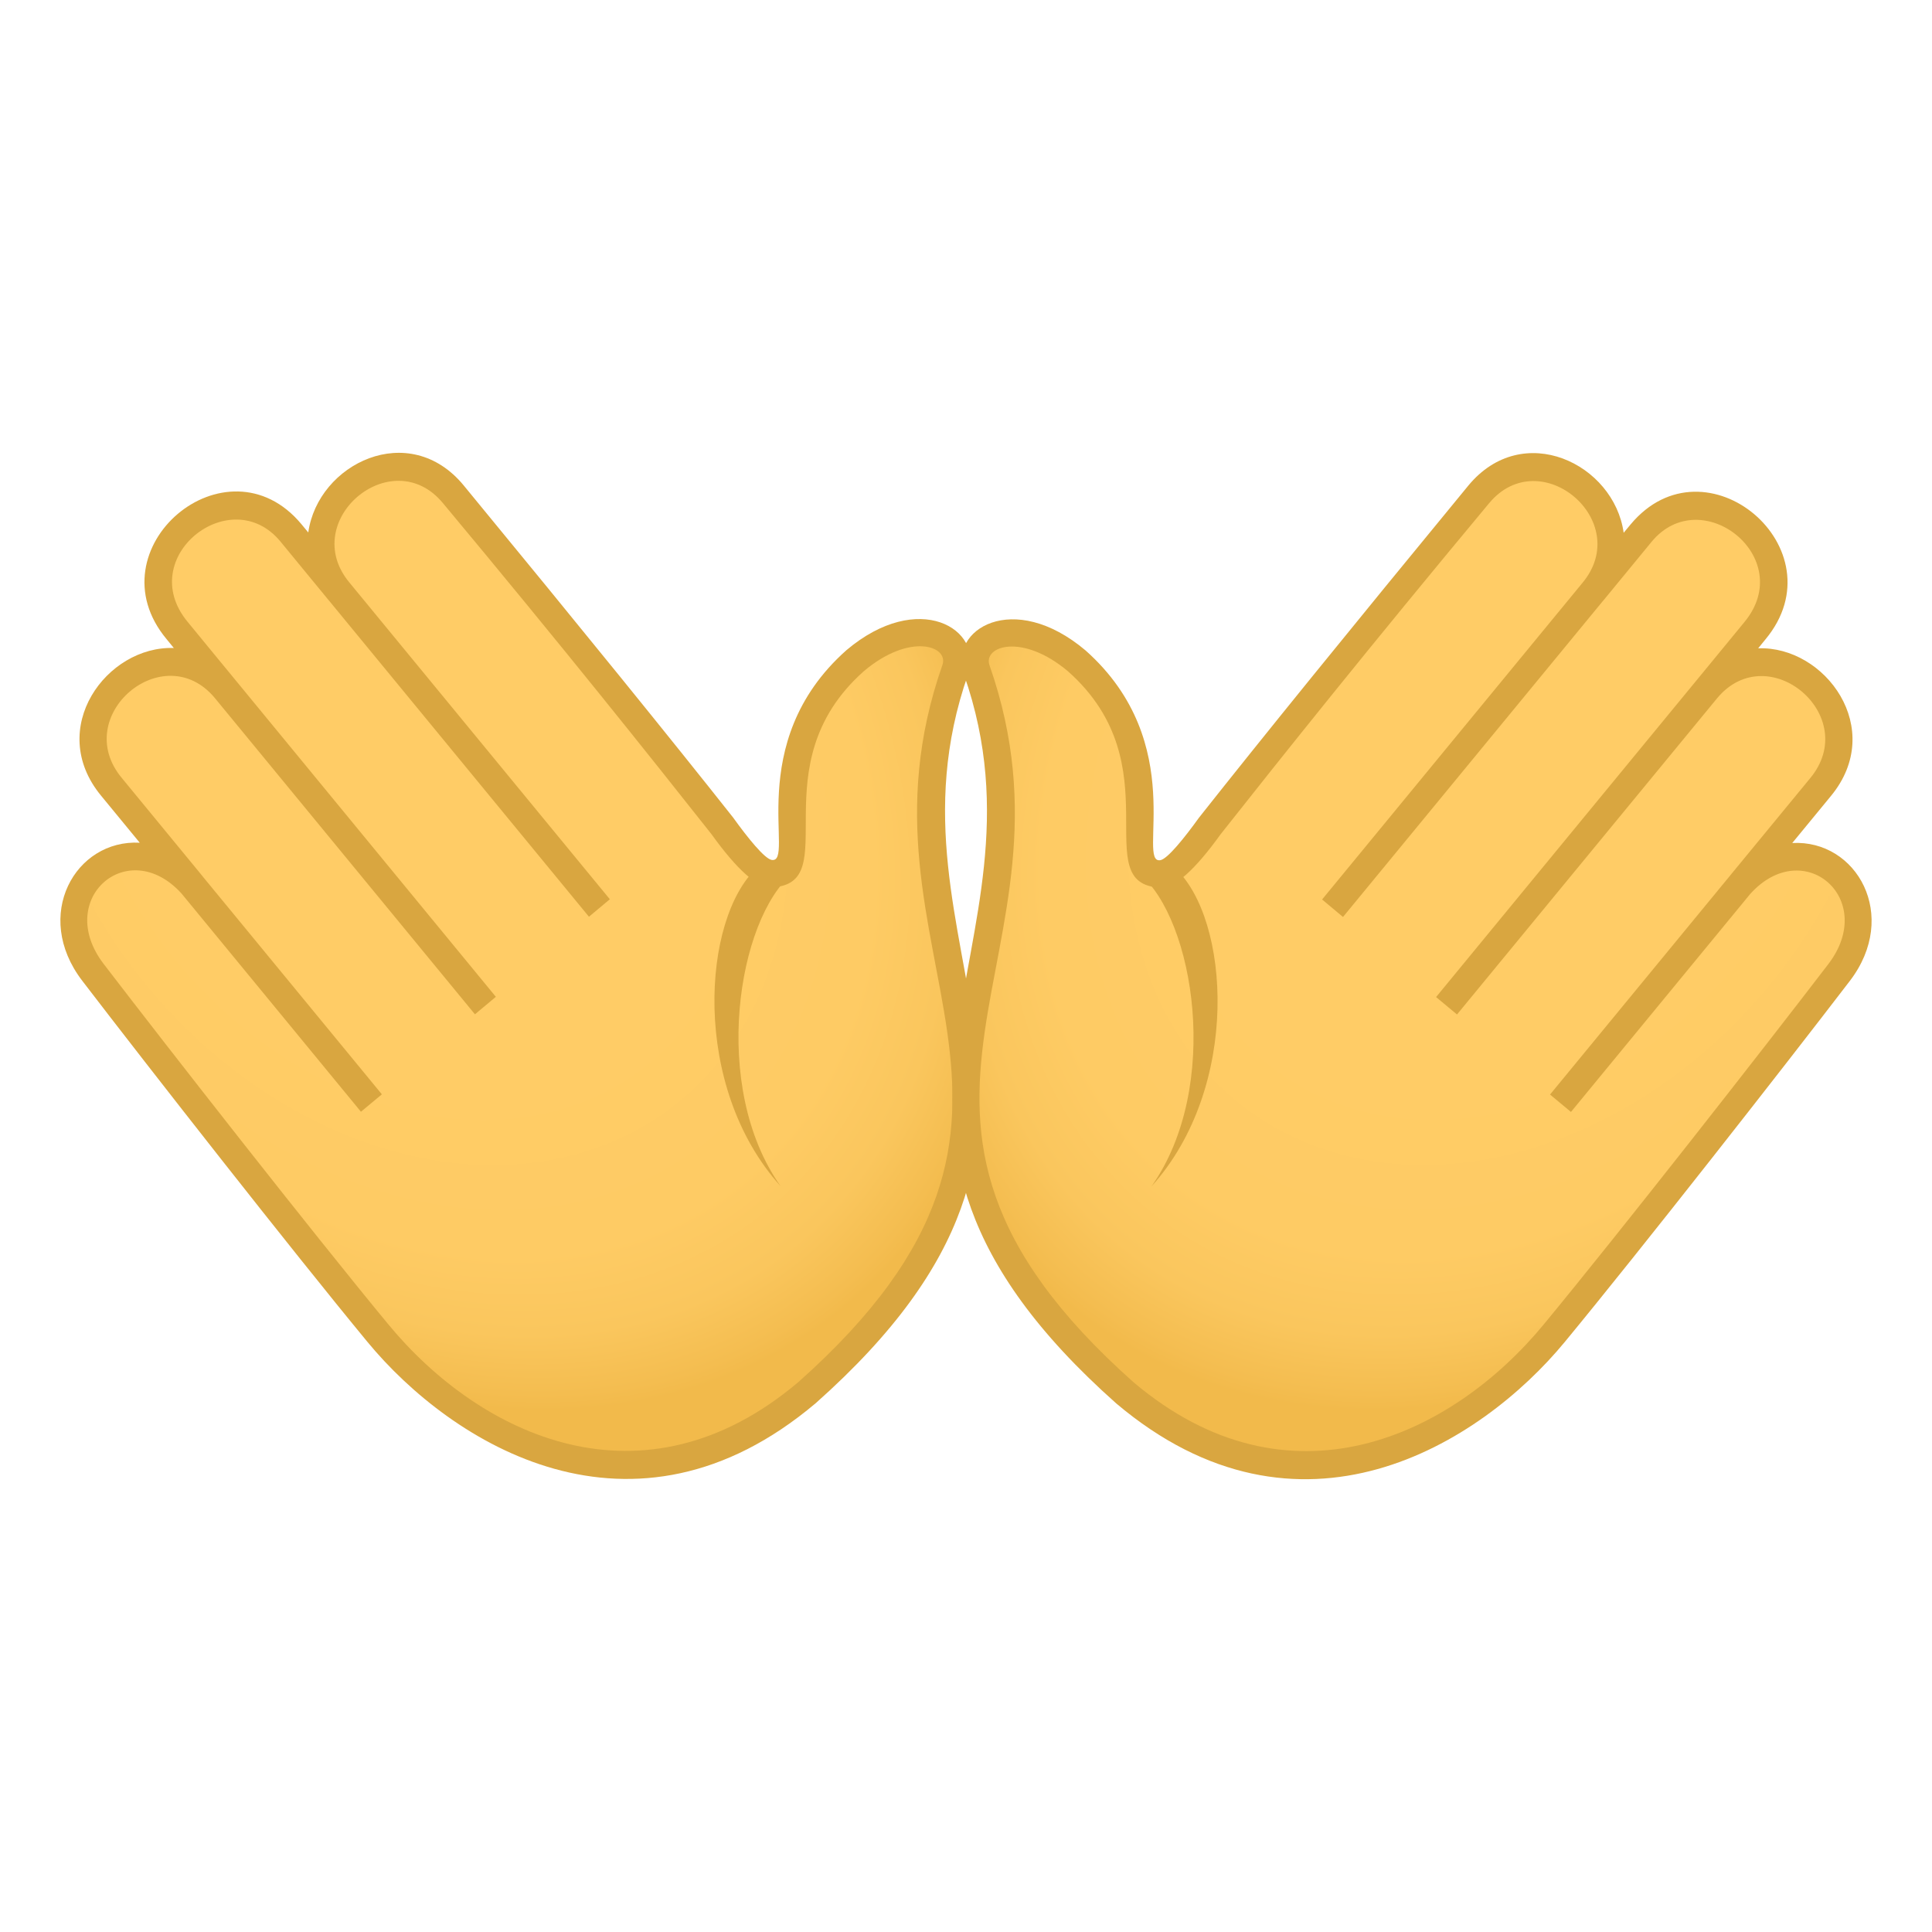 <svg enable-background="new 0 0 64 64" height="64" viewBox="0 0 64 64" width="64" xmlns="http://www.w3.org/2000/svg" xmlns:xlink="http://www.w3.org/1999/xlink"><linearGradient id="a"><stop offset=".436" stop-color="#fc6"/><stop offset=".686" stop-color="#fecb64"/><stop offset=".797" stop-color="#fac65d"/><stop offset=".88" stop-color="#f4bd50"/><stop offset=".903" stop-color="#f2ba4b"/></linearGradient><radialGradient id="b" cx="404.482" cy="-918.627" gradientTransform="matrix(.573 .696 -.542 .464 -716.152 169.963)" gradientUnits="userSpaceOnUse" r="28.452" xlink:href="#a"/><radialGradient id="c" cx="1322.393" cy="-180.751" gradientTransform="matrix(-.573 .696 .542 .464 905.661 -811.287)" gradientUnits="userSpaceOnUse" r="28.452" xlink:href="#a"/><path d="m28.328 21.886c-3.608 3.208-1.028 6.986-2.793 7.055-.457.017-1.604-1.577-1.604-1.577-1.994-2.524-4.778-5.963-8.916-10.992-2.079-2.531-5.857.697-3.773 3.23-.522-.635-1.057-1.283-1.603-1.949-2.079-2.528-5.873.681-3.774 3.23.56.682 1.091 1.328 1.602 1.95-2.076-2.525-5.853.705-3.775 3.23.443.539 1.464 1.777 2.665 3.241-2.182-2.425-5.265.307-3.278 2.903 2.263 2.953 6.926 8.906 9.438 11.949 3.6 4.366 9.432 6.224 14.216 1.975 10.398-9.238 1.61-14.527 4.913-23.948.406-1.166-1.52-1.896-3.318-.297z" fill="url(#b)"/><path d="m25.07 28.752c-1.809 1.673-2.188 7.242.785 10.538-2.328-3.294-1.418-8.846.401-10.361z" fill="#d9a640"/><path d="m28.038 21.539c-3.473 3.088-1.66 7.093-2.479 6.946-.236-.044-.795-.737-1.275-1.405-2.101-2.656-4.934-6.151-8.922-10.998-1.805-2.196-4.83-.729-5.15 1.557l-.227-.275c-2.481-2.979-6.964.811-4.467 3.808l.24.294c-2.221-.079-4.243 2.664-2.413 4.888l1.284 1.562c-2.137-.115-3.562 2.408-1.906 4.571 2.239 2.924 6.893 8.867 9.446 11.962 2.791 3.385 8.788 7.159 14.853 2.033 10.604-9.421 1.808-14.905 5.047-24.146.526-1.5-1.639-2.818-4.031-.797zm3.18.493c-3.431 9.786 5.446 14.673-4.775 23.754-5.141 4.344-10.533 1.779-13.582-1.918-2.548-3.086-7.191-9.018-9.428-11.938-1.648-2.154.812-4.283 2.582-2.329l5.942 7.227.693-.577-5.949-7.234.001-.001-2.665-3.242c-1.719-2.062 1.385-4.687 3.079-2.652l8.617 10.478.693-.579-9.099-11.068v.001l-1.117-1.361c-1.757-2.136 1.436-4.651 3.082-2.652l1.603 1.951h.001l8.614 10.476.692-.579-8.625-10.489c-1.707-2.048 1.397-4.672 3.091-2.639 4.014 4.816 6.815 8.333 8.898 10.969.854 1.188 1.523 1.781 1.986 1.765 2.485-.098-.461-4.027 3.064-7.161 1.523-1.289 2.826-.838 2.602-.202z" fill="#d9a640"/><path d="m35.672 21.896c3.609 3.208 1.027 6.986 2.793 7.055.455.017 1.605-1.577 1.605-1.577 1.992-2.522 4.777-5.963 8.914-10.992 2.08-2.531 5.857.698 3.775 3.23.521-.635 1.057-1.283 1.602-1.95 2.08-2.526 5.873.682 3.773 3.231-.559.682-1.09 1.328-1.6 1.951 2.074-2.526 5.852.705 3.775 3.229-.445.541-1.465 1.779-2.666 3.242 2.182-2.425 5.264.307 3.277 2.903-2.262 2.953-6.926 8.906-9.438 11.95-3.6 4.366-9.432 6.223-14.215 1.974-10.398-9.238-1.611-14.528-4.914-23.948-.406-1.168 1.52-1.896 3.319-.298z" fill="url(#c)"/><g fill="#d9a640"><path d="m38.93 28.763c1.809 1.672 2.188 7.242-.785 10.537 2.328-3.294 1.418-8.846-.402-10.361z"/><path d="m31.932 22.345c3.238 9.239-5.558 14.726 5.046 24.146 6.063 5.126 12.061 1.352 14.854-2.033 2.553-3.095 7.205-9.038 9.445-11.962 1.656-2.162.23-4.687-1.906-4.57l1.285-1.563c1.828-2.223-.193-4.968-2.414-4.887l.24-.295c2.496-2.997-1.986-6.787-4.467-3.808l-.229.276c-.318-2.286-3.344-3.754-5.15-1.558-3.986 4.846-6.82 8.342-8.92 10.998-.48.668-1.039 1.361-1.275 1.405-.818.146.992-3.858-2.48-6.947-2.391-2.02-4.556-.701-4.029.798zm3.451-.103c3.525 3.134.578 7.064 3.064 7.162.463.016 1.131-.578 1.986-1.766 2.082-2.637 4.885-6.151 8.896-10.969 1.695-2.033 4.799.591 3.092 2.639l-8.625 10.489.693.579 8.616-10.476v.002l1.604-1.952c1.645-1.999 4.838.517 3.08 2.653l-1.117 1.36-9.1 11.066.693.577 8.617-10.476c1.693-2.035 4.797.59 3.08 2.652l-2.666 3.241v.001l-5.949 7.234.693.577 5.943-7.227c1.77-1.954 4.229.175 2.582 2.33-2.236 2.919-6.881 8.851-9.428 11.937-3.049 3.697-8.441 6.262-13.582 1.918-10.222-9.081-1.346-13.968-4.776-23.754-.222-.634 1.08-1.084 2.604.203z"/></g></svg>